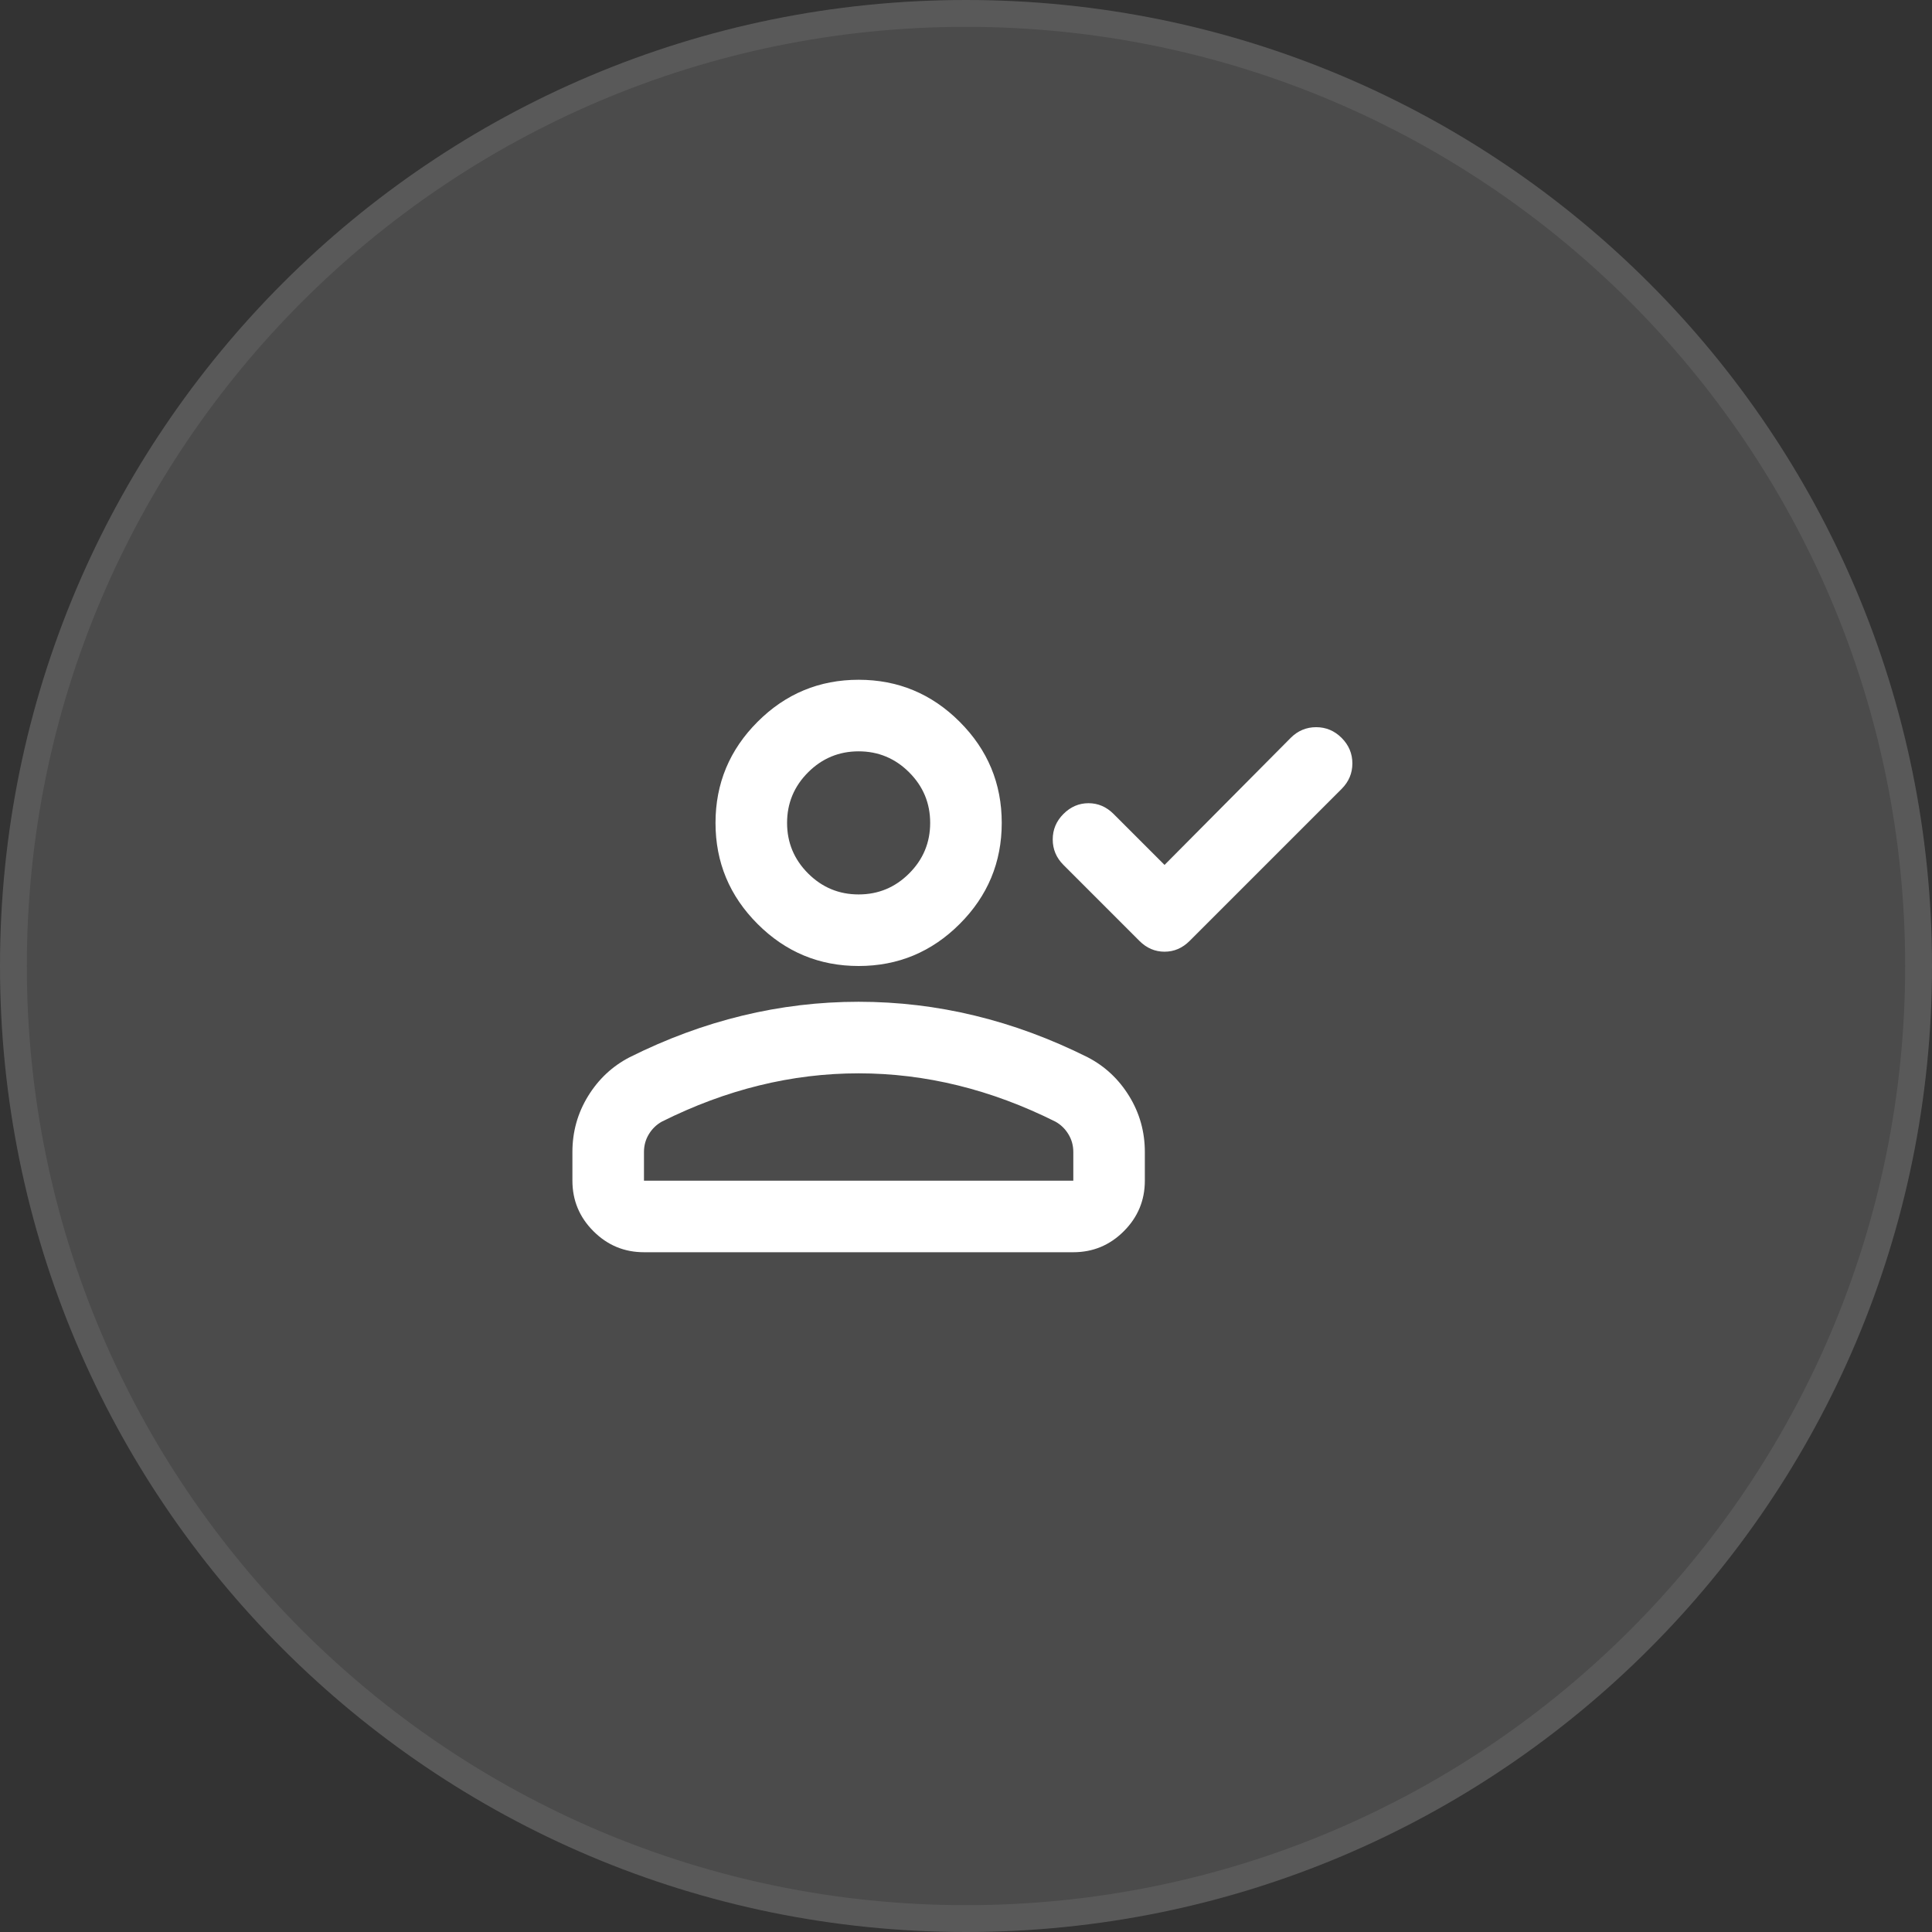 <svg width="72" height="72" viewBox="0 0 72 72" fill="none" xmlns="http://www.w3.org/2000/svg">
<rect x="0" y="0" width="72" height="72" fill="#333333" stroke="none"/>
<path d="M0 36C0 16.118 16.118 0 36 0C55.882 0 72 16.118 72 36C72 55.882 55.882 72 36 72C16.118 72 0 55.882 0 36Z" fill="white" fill-opacity="0.12"/>
<path d="M36 0.5C55.606 0.5 71.5 16.394 71.5 36C71.5 55.606 55.606 71.5 36 71.5C16.394 71.5 0.5 55.606 0.5 36C0.5 16.394 16.394 0.5 36 0.5Z" stroke="white" stroke-opacity="0.08"/>
<path d="M43.399 32.233L48.099 27.5C48.365 27.233 48.682 27.1 49.049 27.1C49.415 27.1 49.732 27.233 49.999 27.5C50.265 27.767 50.399 28.083 50.399 28.45C50.399 28.817 50.265 29.133 49.999 29.4L44.332 35.067C44.065 35.333 43.754 35.467 43.399 35.467C43.043 35.467 42.732 35.333 42.465 35.067L39.632 32.233C39.365 31.967 39.232 31.65 39.232 31.283C39.232 30.917 39.365 30.6 39.632 30.333C39.899 30.067 40.21 29.933 40.565 29.933C40.921 29.933 41.232 30.067 41.499 30.333L43.399 32.233ZM31.999 36C30.532 36 29.276 35.478 28.232 34.433C27.188 33.389 26.665 32.133 26.665 30.667C26.665 29.2 27.188 27.944 28.232 26.9C29.276 25.855 30.532 25.333 31.999 25.333C33.465 25.333 34.721 25.855 35.765 26.9C36.81 27.944 37.332 29.2 37.332 30.667C37.332 32.133 36.81 33.389 35.765 34.433C34.721 35.478 33.465 36 31.999 36ZM21.332 44V42.933C21.332 42.178 21.526 41.483 21.915 40.85C22.304 40.217 22.821 39.733 23.465 39.4C24.843 38.711 26.243 38.194 27.665 37.85C29.088 37.505 30.532 37.333 31.999 37.333C33.465 37.333 34.91 37.505 36.332 37.85C37.754 38.194 39.154 38.711 40.532 39.4C41.176 39.733 41.693 40.217 42.082 40.85C42.471 41.483 42.665 42.178 42.665 42.933V44C42.665 44.733 42.404 45.361 41.882 45.883C41.36 46.406 40.732 46.667 39.999 46.667H23.999C23.265 46.667 22.638 46.406 22.115 45.883C21.593 45.361 21.332 44.733 21.332 44ZM23.999 44H39.999V42.933C39.999 42.689 39.938 42.467 39.815 42.267C39.693 42.067 39.532 41.911 39.332 41.8C38.132 41.2 36.921 40.75 35.699 40.45C34.477 40.15 33.243 40 31.999 40C30.754 40 29.521 40.15 28.299 40.45C27.076 40.75 25.865 41.2 24.665 41.8C24.465 41.911 24.304 42.067 24.182 42.267C24.06 42.467 23.999 42.689 23.999 42.933V44ZM31.999 33.333C32.732 33.333 33.36 33.072 33.882 32.55C34.404 32.028 34.665 31.4 34.665 30.667C34.665 29.933 34.404 29.305 33.882 28.783C33.36 28.261 32.732 28 31.999 28C31.265 28 30.638 28.261 30.115 28.783C29.593 29.305 29.332 29.933 29.332 30.667C29.332 31.4 29.593 32.028 30.115 32.55C30.638 33.072 31.265 33.333 31.999 33.333Z" fill="white"/>
</svg>
